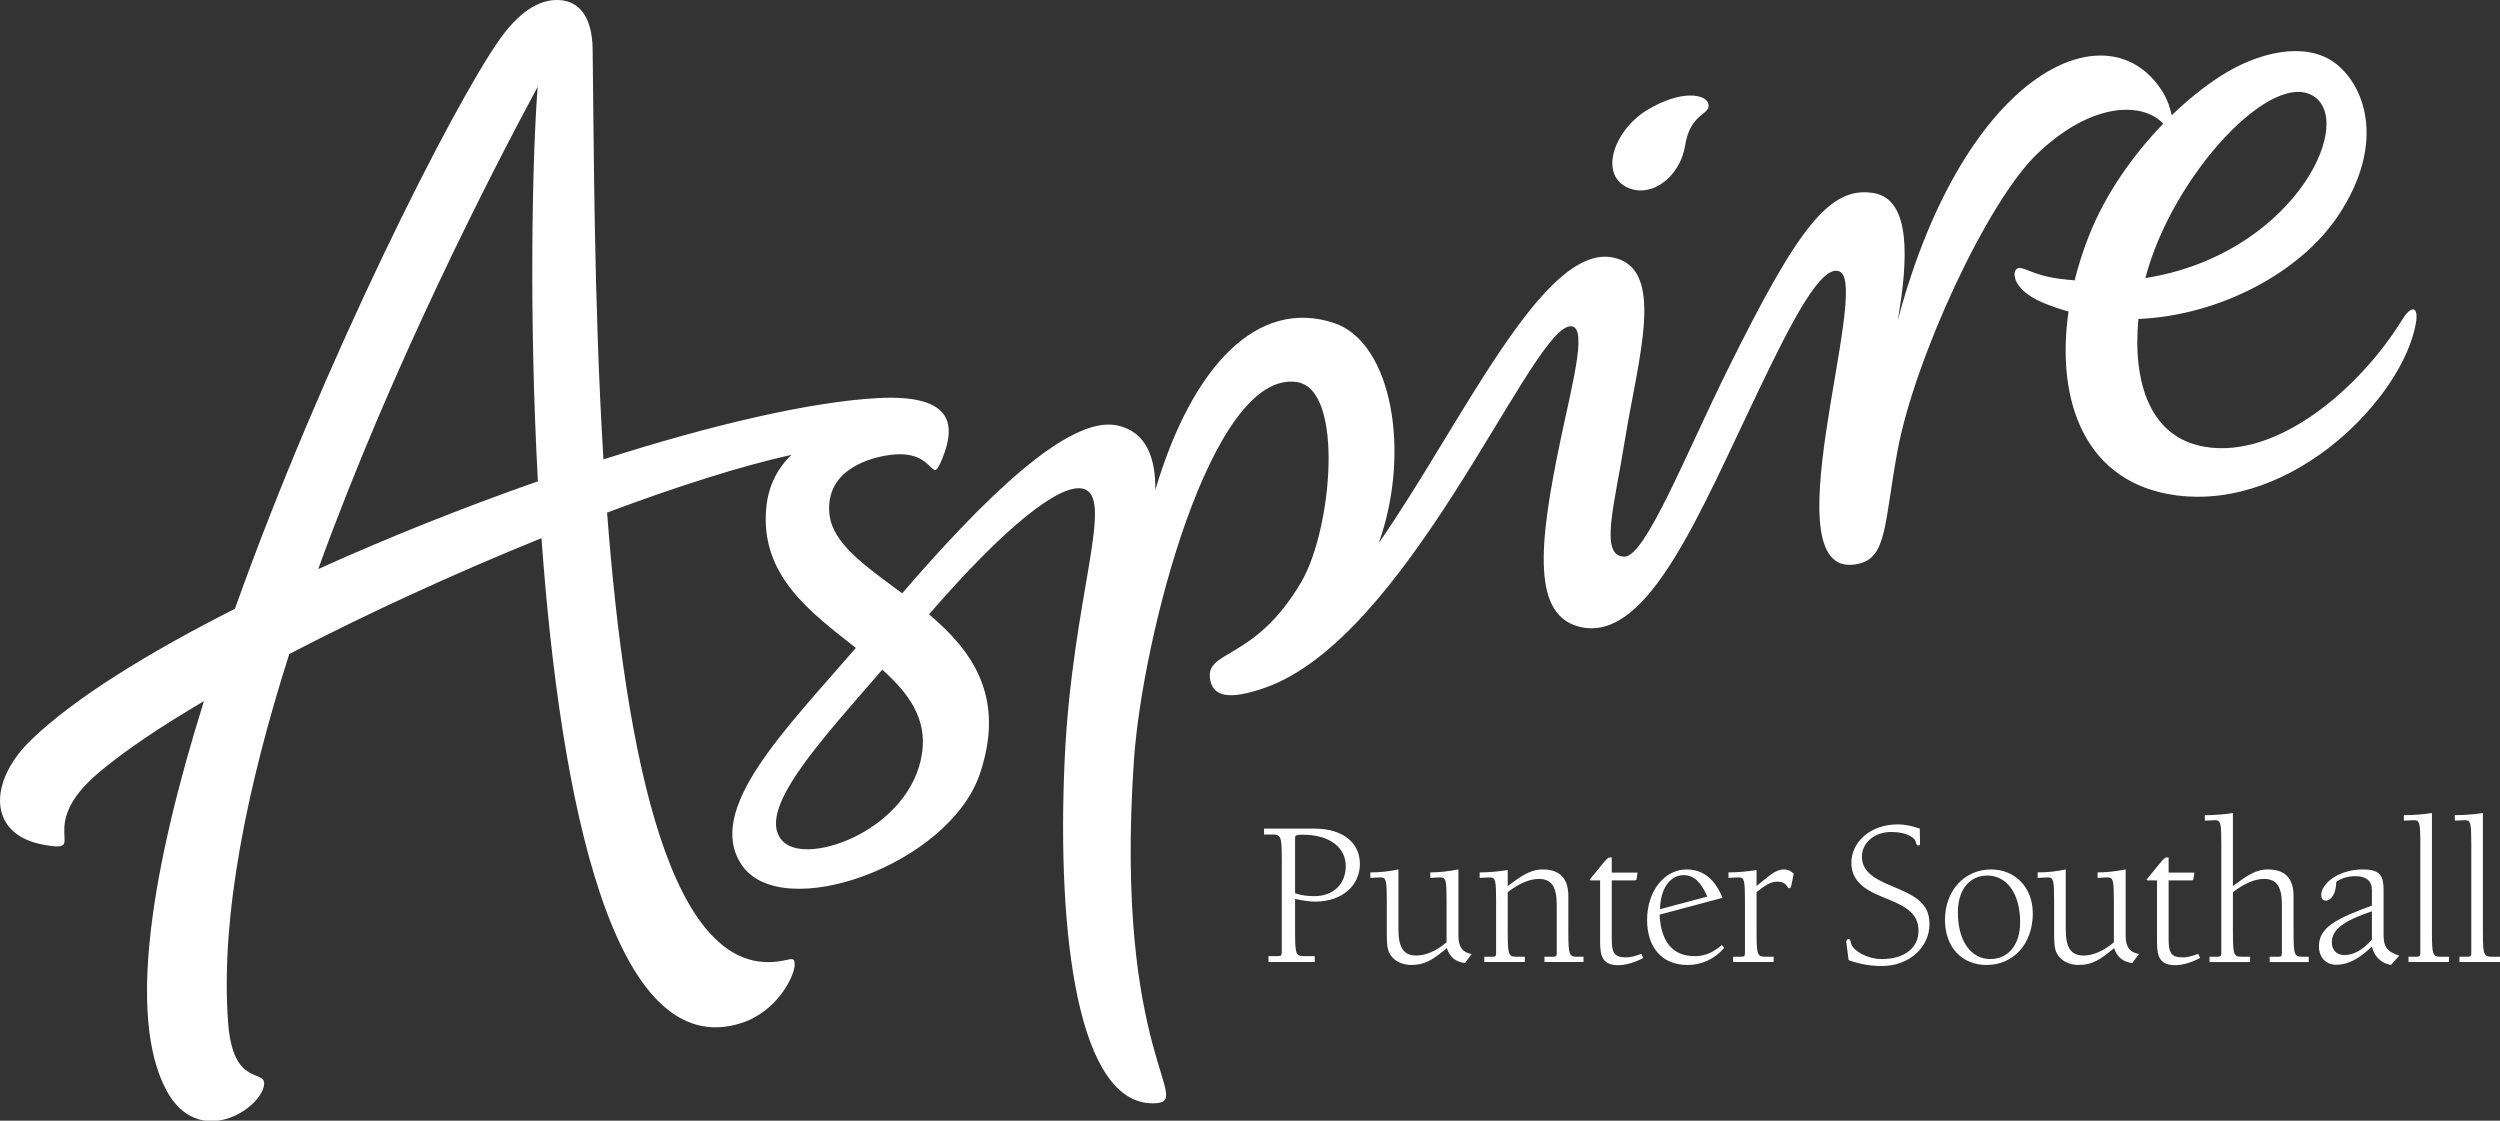<svg xmlns="http://www.w3.org/2000/svg" width="145" height="65" viewBox="0 0 145 65">
  <rect x="0" y="0" width="145" height="65" fill="#333333" stroke="none"/>
  <path fill="#FFFFFF" fill-rule="evenodd" d="M124.481,109.674 C123.839,114.087 117.906,116.244 116.437,114.826 C114.675,113.122 118.66,108.924 122.17,104.84 C123.687,106.193 124.774,107.656 124.481,109.674 L124.481,109.674 Z M89.457,99.006 C93.719,87.245 99.431,76.15 102.185,71.032 C101.873,75.093 101.671,84.246 102.198,93.917 C97.923,95.414 93.543,97.158 89.457,99.006 L89.457,99.006 Z M205.296,71.655 C207.546,73.389 203.779,80.818 195.43,82.127 C197.001,76.132 202.904,69.815 205.296,71.655 L205.296,71.655 Z M178.874,98.679 C180.442,98.274 180.299,96.275 181.047,92.195 C182.029,86.831 186.262,77.674 189.17,74.91 C192.441,71.799 195.366,71.962 196.467,73.178 C194.708,74.991 193.111,77.256 192.152,79.69 C191.819,80.536 191.544,81.399 191.329,82.261 C191.022,82.236 190.71,82.202 190.394,82.161 C188.789,81.946 188.256,81.347 187.958,81.605 C187.689,81.835 187.787,82.83 189.461,83.542 C189.957,83.753 190.462,83.927 190.976,84.066 C190.223,89.279 191.937,94.065 197.278,94.737 C204.042,95.585 210.368,89.04 211.12,84.751 C211.292,83.767 210.864,83.666 210.326,84.543 C207.928,88.451 203.159,92.61 198.913,91.92 C195.731,91.403 194.682,88.253 195.026,84.501 C199.783,84.299 204.434,81.771 206.596,78.536 C209.504,74.189 208.069,70.789 206.333,69.584 C204.687,68.444 202.026,68.963 199.752,70.437 C198.835,71.032 197.882,71.795 196.96,72.686 C196.887,72.311 196.719,71.805 196.476,71.402 C193.421,66.309 184.981,69.917 181.067,84.589 C181.672,81.098 181.861,77.58 179.69,77.201 C177.111,76.75 175.27,79.237 171.21,87.427 C168.768,92.359 166.43,98.297 165.216,98.286 C163.747,98.274 164.633,95.338 165.228,91.618 C166.002,86.786 167.693,81.488 164.491,80.924 C160.444,80.214 155.76,90.61 150.967,97.5 C152.864,92.174 151.71,85.845 148.379,84.736 C143.974,83.269 140.169,87.152 138.009,94.416 C138.031,92.546 137.471,91.023 135.794,90.673 C132.953,90.077 127.989,95.008 123.326,100.412 C121.216,98.842 119.218,97.51 119.096,95.712 C118.901,92.874 122.226,92.435 122.678,92.38 C125.377,92.05 124.947,94.356 125.663,92.574 C126.367,90.817 126.484,88.845 121.919,89.089 C118.008,89.299 112.255,90.645 106,92.645 C105.433,83.388 105.45,74.179 105.373,68.844 C105.345,66.908 104.545,66.098 103.511,66.009 C102.206,65.897 101.007,66.832 99.978,68.287 C97.295,72.078 89.76,86.909 84.625,101.312 C79.559,103.869 75.311,106.508 72.837,108.883 C71.165,110.489 70.631,112.301 71.249,113.531 C71.592,114.216 72.307,114.787 73.616,115.013 C76.219,115.464 72.936,114 76.752,110.789 C78.239,109.538 80.336,108.132 82.828,106.665 C79.83,116.234 78.351,124.949 80.651,129.236 C82.499,132.682 86.131,130.334 86.315,128.929 C86.443,127.95 84.516,129.132 84.231,125.319 C83.769,119.17 85.344,111.568 87.776,103.935 C92.298,101.58 97.456,99.217 102.406,97.213 C103.503,112.454 106.565,127.692 113.976,125.344 C116.057,124.687 117.052,122.664 117.088,122.002 C117.113,121.505 116.929,121.615 116.446,121.712 C109.895,123.037 107.285,109.823 106.211,95.73 C110.248,94.218 113.982,93.028 116.908,92.38 C116.126,93.129 115.565,94.131 115.441,95.471 C115.08,99.371 118.011,101.512 120.64,103.579 C116.551,108.321 111.842,112.98 114.028,116.177 C116.373,119.607 126.06,116.152 127.837,110.87 C129.348,106.384 127.349,103.711 124.883,101.632 C129.369,96.451 132.452,94.083 133.767,94.335 C135.749,94.714 133.175,100.601 132.748,110.121 C132.29,120.322 133.54,130.047 137.889,129.993 C140.428,129.961 135.584,127.375 136.769,110.077 C137.252,103.035 141.24,87.383 146.23,88.162 C148.983,88.592 148.259,96.694 146.482,99.743 C143.749,104.427 140.796,103.652 141.202,105.481 C141.405,106.396 142.287,106.611 144.345,105.898 C152.549,103.054 159.515,85.719 161.931,84.955 C163.209,84.552 162.229,88.088 161.506,91.54 C160.242,97.585 159.794,101.847 162.801,102.394 C166.65,103.093 169.598,95.725 172.998,88.647 C174.869,84.75 176.633,81.257 177.703,81.75 C179.562,82.606 173.338,100.11 178.874,98.679 L178.874,98.679 Z M186.441,121.626 C185.339,121.626 184.556,120.614 184.556,118.918 C184.556,117.575 185.253,116.782 186.269,116.782 C187.371,116.782 188.168,117.794 188.168,119.491 C188.168,120.822 187.458,121.626 186.441,121.626 L186.441,121.626 Z M186.478,116.428 C184.96,116.428 183.809,117.637 183.809,119.356 C183.809,120.944 184.8,121.969 186.221,121.969 C187.764,121.969 188.902,120.76 188.902,118.978 C188.902,117.465 187.873,116.428 186.478,116.428 L186.478,116.428 Z M180.669,117.367 C179.567,116.915 178.991,116.465 178.991,115.683 C178.991,114.902 179.69,114.255 180.694,114.255 C181.33,114.255 181.808,114.426 182.029,114.671 C182.175,114.829 182.09,115.036 182.274,115.036 C182.347,115.036 182.359,114.999 182.359,114.902 L182.359,114.829 L182.347,114.059 C181.93,113.914 181.514,113.815 181.073,113.815 C179.445,113.815 178.38,114.866 178.38,116.038 C178.38,116.977 178.979,117.539 180.131,118.001 C181.404,118.515 182.274,118.88 182.274,119.992 C182.274,120.931 181.514,121.626 180.143,121.626 C179.323,121.626 178.55,121.176 178.391,120.796 C178.318,120.626 178.343,120.467 178.208,120.467 C178.134,120.467 178.084,120.529 178.084,120.639 C178.084,120.664 178.097,120.699 178.097,120.724 L178.219,121.688 C178.82,121.908 179.47,122.03 180.143,122.03 C181.746,122.03 182.91,120.931 182.91,119.6 C182.91,118.331 182.015,117.929 180.669,117.367 L180.669,117.367 Z M194.288,120.271 L194.288,116.427 C193.666,116.549 193.126,116.599 192.66,116.599 L192.66,116.916 L193.213,116.891 L193.248,116.891 C193.566,116.891 193.604,117.063 193.604,118.247 L193.604,120.651 C193.004,121.175 192.368,121.42 191.852,121.42 C191.082,121.42 190.813,120.931 190.813,119.882 L190.813,116.427 C190.249,116.549 189.71,116.599 189.183,116.599 L189.183,116.916 L189.746,116.891 L189.783,116.891 C190.101,116.891 190.139,117.063 190.139,118.247 L190.139,120.101 C190.139,120.638 190.152,121.028 190.297,121.297 C190.518,121.712 190.995,121.968 191.56,121.968 C192.378,121.968 192.857,121.627 193.617,120.991 C193.801,121.517 194.118,121.785 194.669,121.858 L195.062,121.333 C194.51,121.236 194.288,120.906 194.288,120.271 L194.288,120.271 Z M197.6,121.528 C196.892,121.528 196.78,121.224 196.78,120.455 L196.78,117.063 L198.102,117.063 C198.189,117.063 198.213,117.038 198.224,116.953 L198.274,116.611 L196.78,116.611 L196.78,115.732 L196.658,115.732 C196.571,115.732 196.438,115.867 196.242,116.111 L195.542,116.965 C195.519,116.989 195.507,117.013 195.507,117.026 C195.507,117.049 195.53,117.063 195.569,117.063 L196.107,117.063 L196.107,120.675 C196.107,121.517 196.304,121.981 197.16,121.981 C197.553,121.981 198.066,121.847 198.605,121.565 L198.495,121.322 C198.201,121.432 197.919,121.528 197.6,121.528 L197.6,121.528 Z M215.596,121.492 C215.057,121.492 215.008,121.469 215.008,120.003 L215.008,113.156 C214.446,113.243 213.908,113.278 213.38,113.278 L213.38,113.596 L213.945,113.572 L213.979,113.572 C214.298,113.572 214.335,113.755 214.335,114.939 L214.335,121.249 C214.335,121.444 214.312,121.492 214.103,121.492 L213.649,121.492 L213.649,121.797 L216,121.797 L216,121.492 L215.596,121.492 Z M212.052,120.003 L212.052,113.156 C211.489,113.243 210.95,113.278 210.424,113.278 L210.424,113.596 L210.987,113.572 L211.023,113.572 C211.343,113.572 211.379,113.755 211.379,114.939 L211.379,121.249 C211.379,121.444 211.352,121.492 211.145,121.492 L210.693,121.492 L210.693,121.797 L213.044,121.797 L213.044,121.492 L212.638,121.492 C212.1,121.492 212.052,121.469 212.052,120.003 L212.052,120.003 Z M204.026,120.003 L204.026,117.966 C204.026,116.94 203.523,116.428 202.543,116.428 C201.808,116.428 201.282,116.818 200.509,117.392 L200.509,113.158 C199.946,113.243 199.409,113.28 198.881,113.28 L198.881,113.597 L199.445,113.572 L199.482,113.572 C199.801,113.572 199.836,113.755 199.836,114.939 L199.836,121.249 C199.836,121.443 199.813,121.491 199.604,121.491 L199.152,121.491 L199.152,121.798 L201.503,121.798 L201.503,121.491 L201.098,121.491 C200.559,121.491 200.509,121.469 200.509,120.003 L200.509,117.746 C201.184,117.222 201.808,116.977 202.311,116.977 C203.082,116.977 203.351,117.465 203.351,118.515 L203.351,121.249 C203.351,121.443 203.328,121.491 203.119,121.491 L202.641,121.491 L202.641,121.798 L204.906,121.798 L204.906,121.491 L204.612,121.491 C204.074,121.491 204.026,121.469 204.026,120.003 L204.026,120.003 Z M208.571,120.492 C208.046,121.102 207.506,121.394 206.98,121.394 C206.514,121.394 206.246,121.089 206.246,120.662 C206.246,119.87 207.017,119.381 208.571,118.856 L208.571,120.492 Z M209.247,120.174 L209.247,117.624 C209.247,116.843 209.086,116.428 208.057,116.428 C206.576,116.428 205.632,117.282 205.632,117.904 C205.632,118.124 205.719,118.234 205.891,118.234 C206.22,118.234 206.49,117.831 206.504,117.147 C206.808,116.928 207.189,116.818 207.618,116.818 C208.243,116.818 208.571,117.099 208.571,117.624 L208.571,118.526 C206.526,119.271 205.499,119.784 205.499,120.882 C205.499,121.529 205.901,121.956 206.504,121.956 C207.189,121.956 207.85,121.602 208.571,120.894 C208.695,121.469 209.1,121.871 209.675,121.968 L210.153,121.431 C209.405,121.176 209.247,120.894 209.247,120.174 L209.247,120.174 Z M161.964,120.004 L161.964,117.965 C161.964,116.941 161.461,116.428 160.481,116.428 C159.746,116.428 159.22,116.818 158.448,117.392 L158.448,116.464 C157.886,116.549 157.346,116.599 156.82,116.599 L156.82,116.916 L157.383,116.891 L157.42,116.891 C157.737,116.891 157.774,117.063 157.774,118.247 L157.774,121.248 C157.774,121.444 157.751,121.492 157.542,121.492 L157.089,121.492 L157.089,121.797 L159.44,121.797 L159.44,121.492 L159.038,121.492 C158.497,121.492 158.448,121.469 158.448,120.004 L158.448,117.745 C159.122,117.221 159.746,116.978 160.249,116.978 C161.02,116.978 161.291,117.465 161.291,118.514 L161.291,121.248 C161.291,121.444 161.266,121.492 161.057,121.492 L160.579,121.492 L160.579,121.797 L162.844,121.797 L162.844,121.492 L162.552,121.492 C162.014,121.492 161.964,121.469 161.964,120.004 L161.964,120.004 Z M174.473,116.428 C173.959,116.428 173.58,116.831 172.88,117.392 L172.88,116.464 C172.319,116.549 171.778,116.599 171.252,116.599 L171.252,116.916 L171.816,116.891 L171.851,116.891 C172.17,116.891 172.207,117.063 172.207,118.247 L172.207,121.248 C172.207,121.444 172.182,121.492 171.975,121.492 L171.521,121.492 L171.521,121.797 L173.872,121.797 L173.872,121.492 L173.468,121.492 C172.93,121.492 172.88,121.469 172.88,120.004 L172.88,117.745 C173.346,117.368 173.688,117.136 174.069,117.136 C174.68,117.136 174.62,117.515 174.779,117.515 C174.852,117.515 174.877,117.453 174.901,117.331 L175.036,116.684 C175.036,116.684 174.852,116.428 174.473,116.428 L174.473,116.428 Z M155.588,120.271 L155.588,116.427 C154.963,116.549 154.424,116.599 153.958,116.599 L153.958,116.916 L154.509,116.891 L154.546,116.891 C154.865,116.891 154.901,117.063 154.901,118.247 L154.901,120.651 C154.3,121.175 153.664,121.42 153.149,121.42 C152.378,121.42 152.109,120.931 152.109,119.882 L152.109,116.427 C151.545,116.549 151.007,116.599 150.481,116.599 L150.481,116.916 L151.044,116.891 L151.08,116.891 C151.398,116.891 151.435,117.063 151.435,118.247 L151.435,120.101 C151.435,120.638 151.448,121.028 151.595,121.297 C151.815,121.712 152.291,121.968 152.856,121.968 C153.677,121.968 154.155,121.627 154.913,120.991 C155.097,121.517 155.415,121.785 155.965,121.858 L156.359,121.333 C155.806,121.236 155.588,120.906 155.588,120.271 L155.588,120.271 Z M165.284,76.822 C166.628,77.561 168.427,76.392 168.742,74.41 C169.04,72.537 170.236,72.669 170.087,72.027 C169.956,71.461 168.532,71.178 166.536,72.381 C164.683,73.497 163.757,75.983 165.284,76.822 L165.284,76.822 Z M147.242,117.977 C146.838,117.977 146.459,117.929 146.115,117.807 L146.115,114.584 C146.115,114.427 146.251,114.414 146.556,114.414 C148.209,114.414 149.054,115.219 149.054,116.233 C149.054,117.282 148.32,117.977 147.242,117.977 L147.242,117.977 Z M147.242,114.06 L144.315,114.06 L144.315,114.402 L144.756,114.402 C145.294,114.402 145.344,114.462 145.344,115.891 L145.344,121.199 C145.344,121.394 145.32,121.456 145.111,121.456 L144.572,121.456 L144.572,121.797 L147.254,121.797 L147.254,121.456 L146.703,121.456 C146.152,121.456 146.115,121.407 146.115,119.967 L146.115,118.136 C146.606,118.246 146.997,118.294 147.267,118.294 C148.908,118.294 149.874,117.307 149.874,116.111 C149.874,114.914 148.932,114.06 147.242,114.06 L147.242,114.06 Z M165.302,121.528 C164.592,121.528 164.482,121.224 164.482,120.455 L164.482,117.063 L165.805,117.063 C165.89,117.063 165.913,117.038 165.926,116.953 L165.975,116.611 L164.482,116.611 L164.482,115.732 L164.358,115.732 C164.273,115.732 164.138,115.867 163.943,116.111 L163.245,116.965 C163.22,116.989 163.208,117.013 163.208,117.026 C163.208,117.049 163.231,117.063 163.268,117.063 L163.807,117.063 L163.807,120.675 C163.807,121.517 164.003,121.981 164.861,121.981 C165.252,121.981 165.768,121.847 166.306,121.565 L166.195,121.322 C165.902,121.432 165.621,121.528 165.302,121.528 L165.302,121.528 Z M168.65,116.758 C169.238,116.758 169.665,117.16 170.021,118.002 L167.279,118.734 C167.314,117.465 167.904,116.758 168.65,116.758 L168.65,116.758 Z M169.286,121.456 C168.037,121.456 167.339,120.65 167.254,119.051 L170.903,118.075 C170.474,116.988 169.776,116.428 168.822,116.428 C167.548,116.428 166.531,117.672 166.531,119.356 C166.531,120.944 167.389,121.969 168.882,121.969 C169.702,121.969 170.462,121.614 171.001,120.98 L170.866,120.81 C170.365,121.249 169.887,121.456 169.286,121.456 L169.286,121.456 Z" transform="translate(-71 -66)"/>
</svg>
